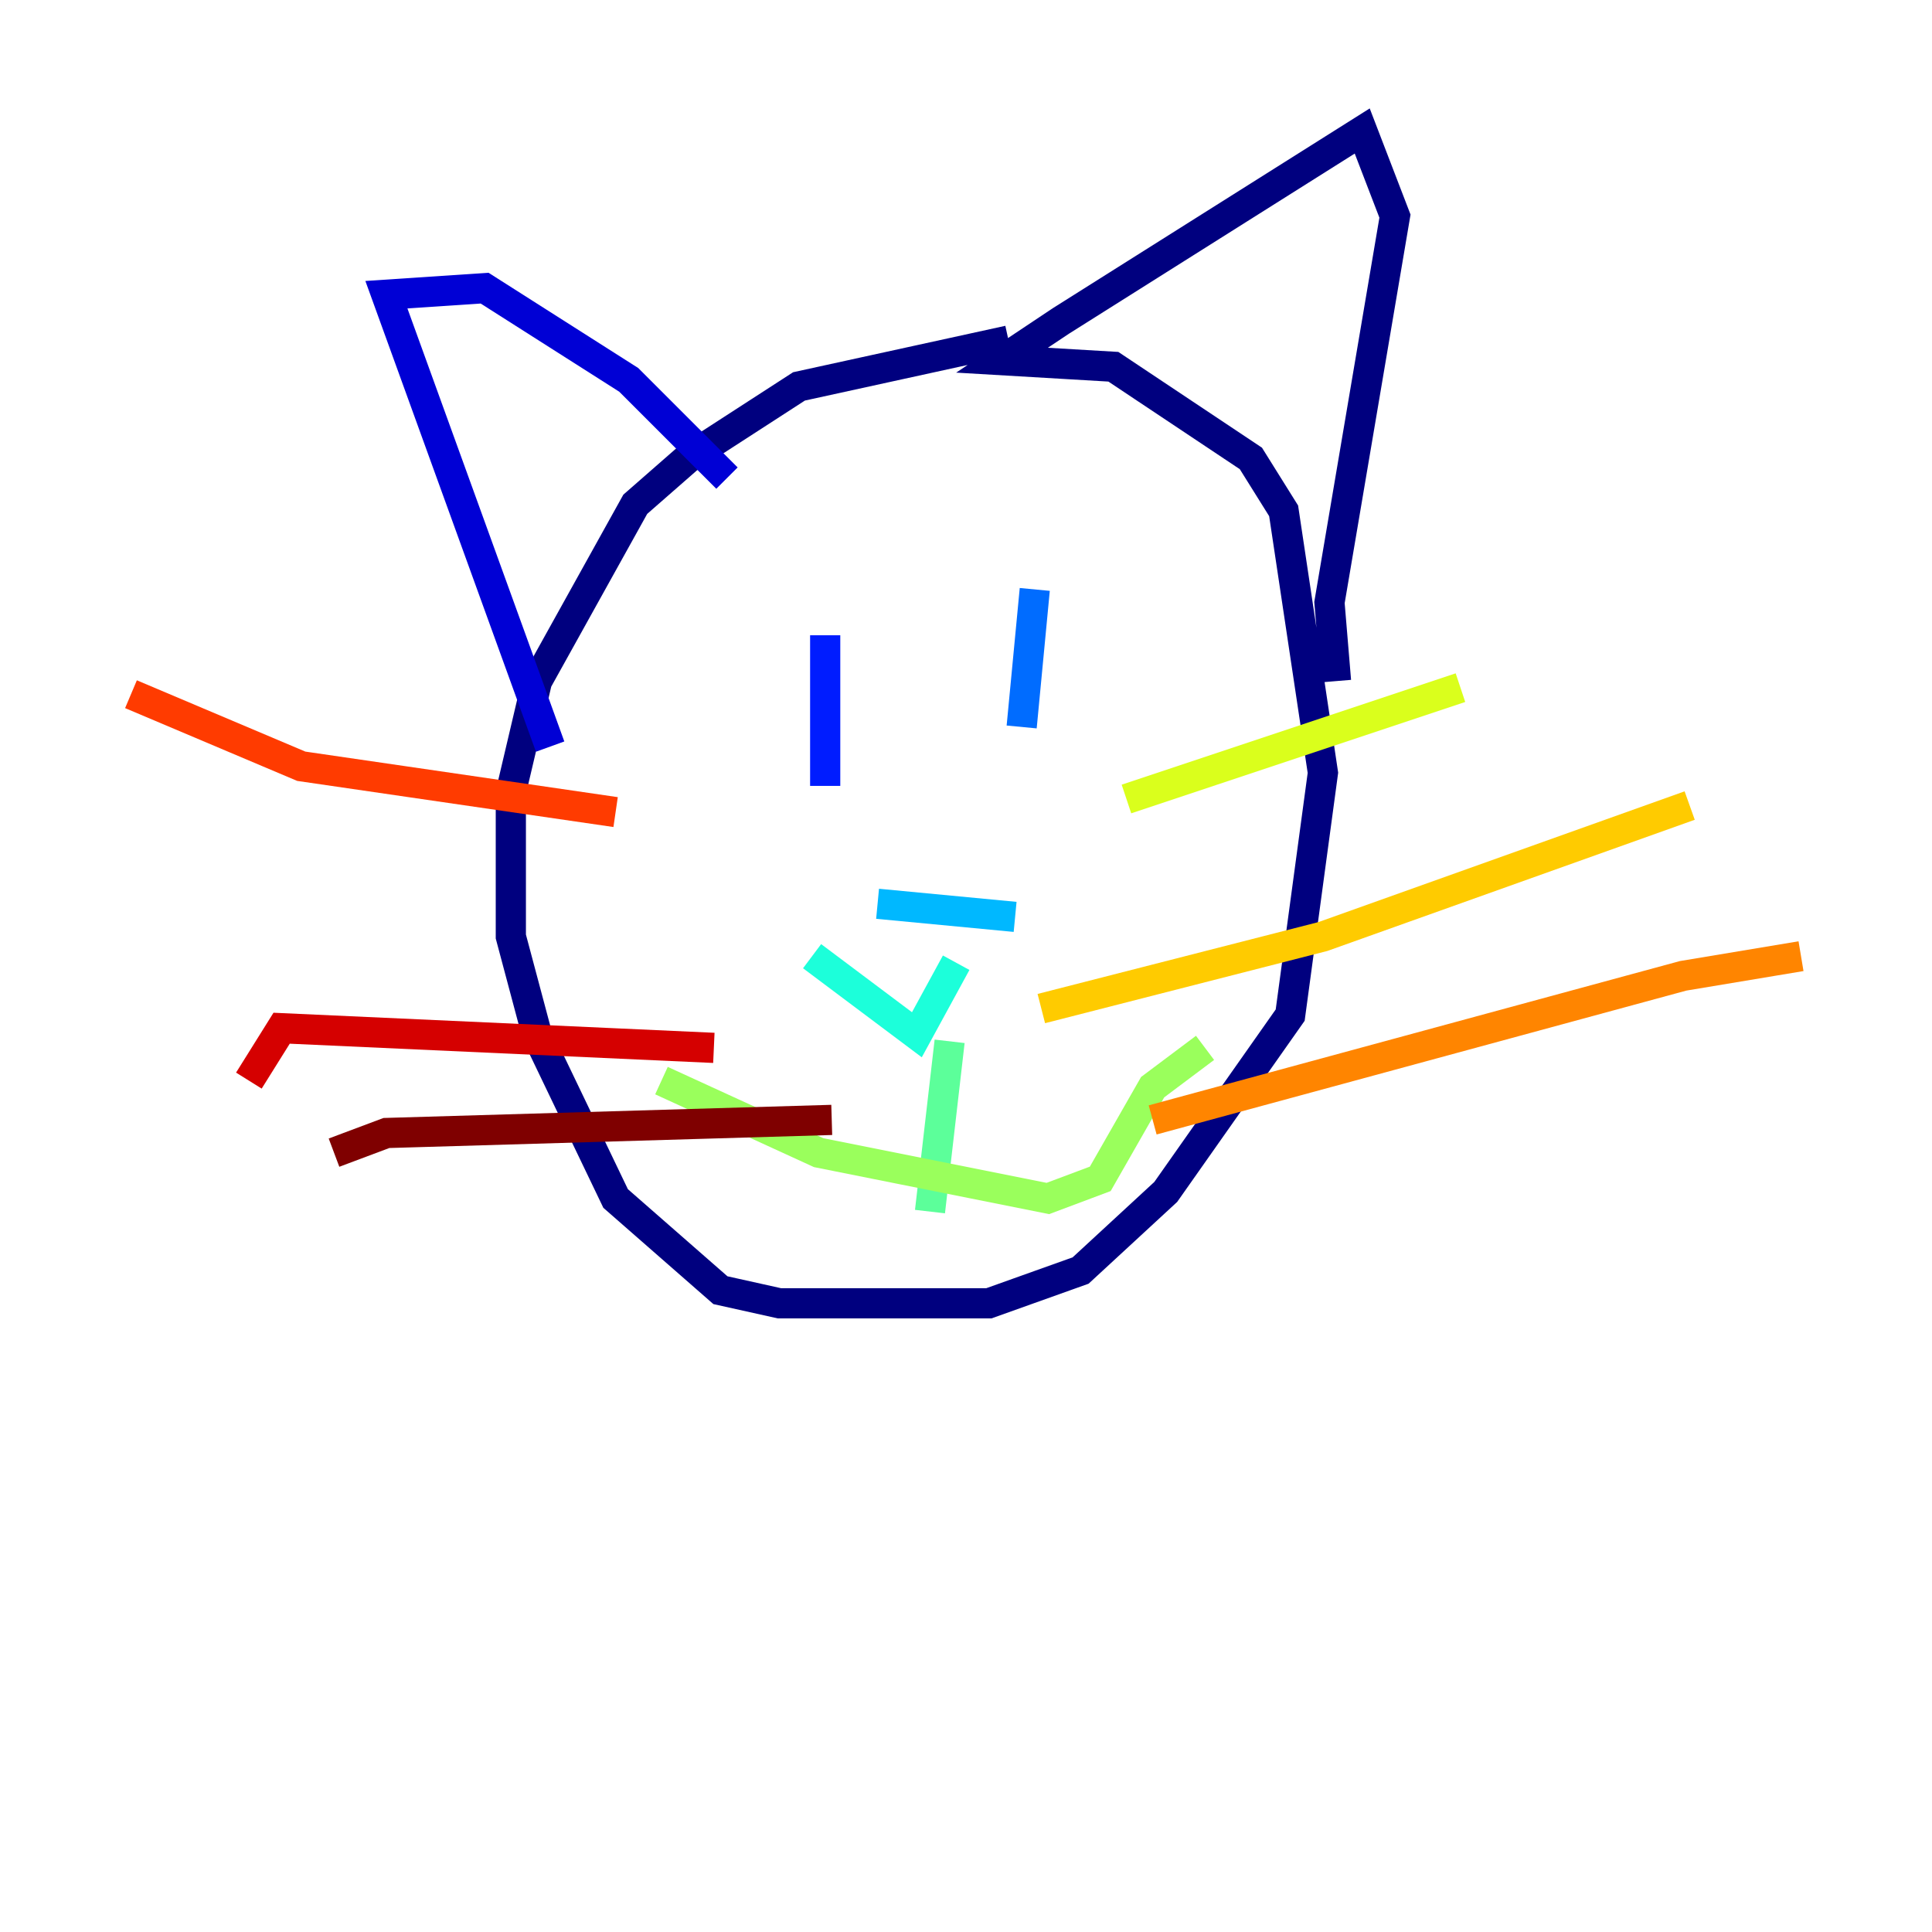 <?xml version="1.0" encoding="utf-8" ?>
<svg baseProfile="tiny" height="128" version="1.2" viewBox="0,0,128,128" width="128" xmlns="http://www.w3.org/2000/svg" xmlns:ev="http://www.w3.org/2001/xml-events" xmlns:xlink="http://www.w3.org/1999/xlink"><defs /><polyline fill="none" points="66.82,22.563 52.936,25.6 45.559,30.373 42.088,33.41 35.58,45.125 33.844,52.502 33.844,62.047 35.58,68.556 40.786,79.403 47.729,85.478 51.634,86.346 65.519,86.346 71.593,84.176 77.234,78.969 85.478,67.254 87.647,51.2 85.044,33.844 82.875,30.373 73.763,24.298 66.386,23.864 70.291,21.261 90.251,8.678 92.42,14.319 88.081,39.919 88.515,45.125" stroke="#00007f" stroke-width="2" /><polyline fill="none" points="48.163,31.675 41.654,25.166 32.108,19.091 25.6,19.525 36.447,49.464" stroke="#0000d5" stroke-width="2" /><polyline fill="none" points="54.671,42.088 54.671,52.068" stroke="#001cff" stroke-width="2" /><polyline fill="none" points="68.556,39.051 67.688,48.163" stroke="#006cff" stroke-width="2" /><polyline fill="none" points="58.142,59.878 67.254,60.746" stroke="#00b8ff" stroke-width="2" /><polyline fill="none" points="53.803,63.349 60.746,68.556 63.349,63.783" stroke="#1cffda" stroke-width="2" /><polyline fill="none" points="62.915,68.99 61.614,80.271" stroke="#5cff9a" stroke-width="2" /><polyline fill="none" points="43.824,71.593 54.237,76.366 69.424,79.403 72.895,78.102 76.366,72.027 79.837,69.424" stroke="#9aff5c" stroke-width="2" /><polyline fill="none" points="74.63,52.936 96.759,45.559" stroke="#daff1c" stroke-width="2" /><polyline fill="none" points="68.99,66.82 87.647,62.047 111.946,53.37" stroke="#ffcb00" stroke-width="2" /><polyline fill="none" points="76.366,74.197 111.512,64.651 119.322,63.349" stroke="#ff8500" stroke-width="2" /><polyline fill="none" points="40.786,53.803 19.959,50.766 8.678,45.993" stroke="#ff3b00" stroke-width="2" /><polyline fill="none" points="47.295,69.424 18.658,68.122 16.488,71.593" stroke="#d50000" stroke-width="2" /><polyline fill="none" points="55.105,74.197 25.6,75.064 22.129,76.366" stroke="#7f0000" stroke-width="2" /></svg>